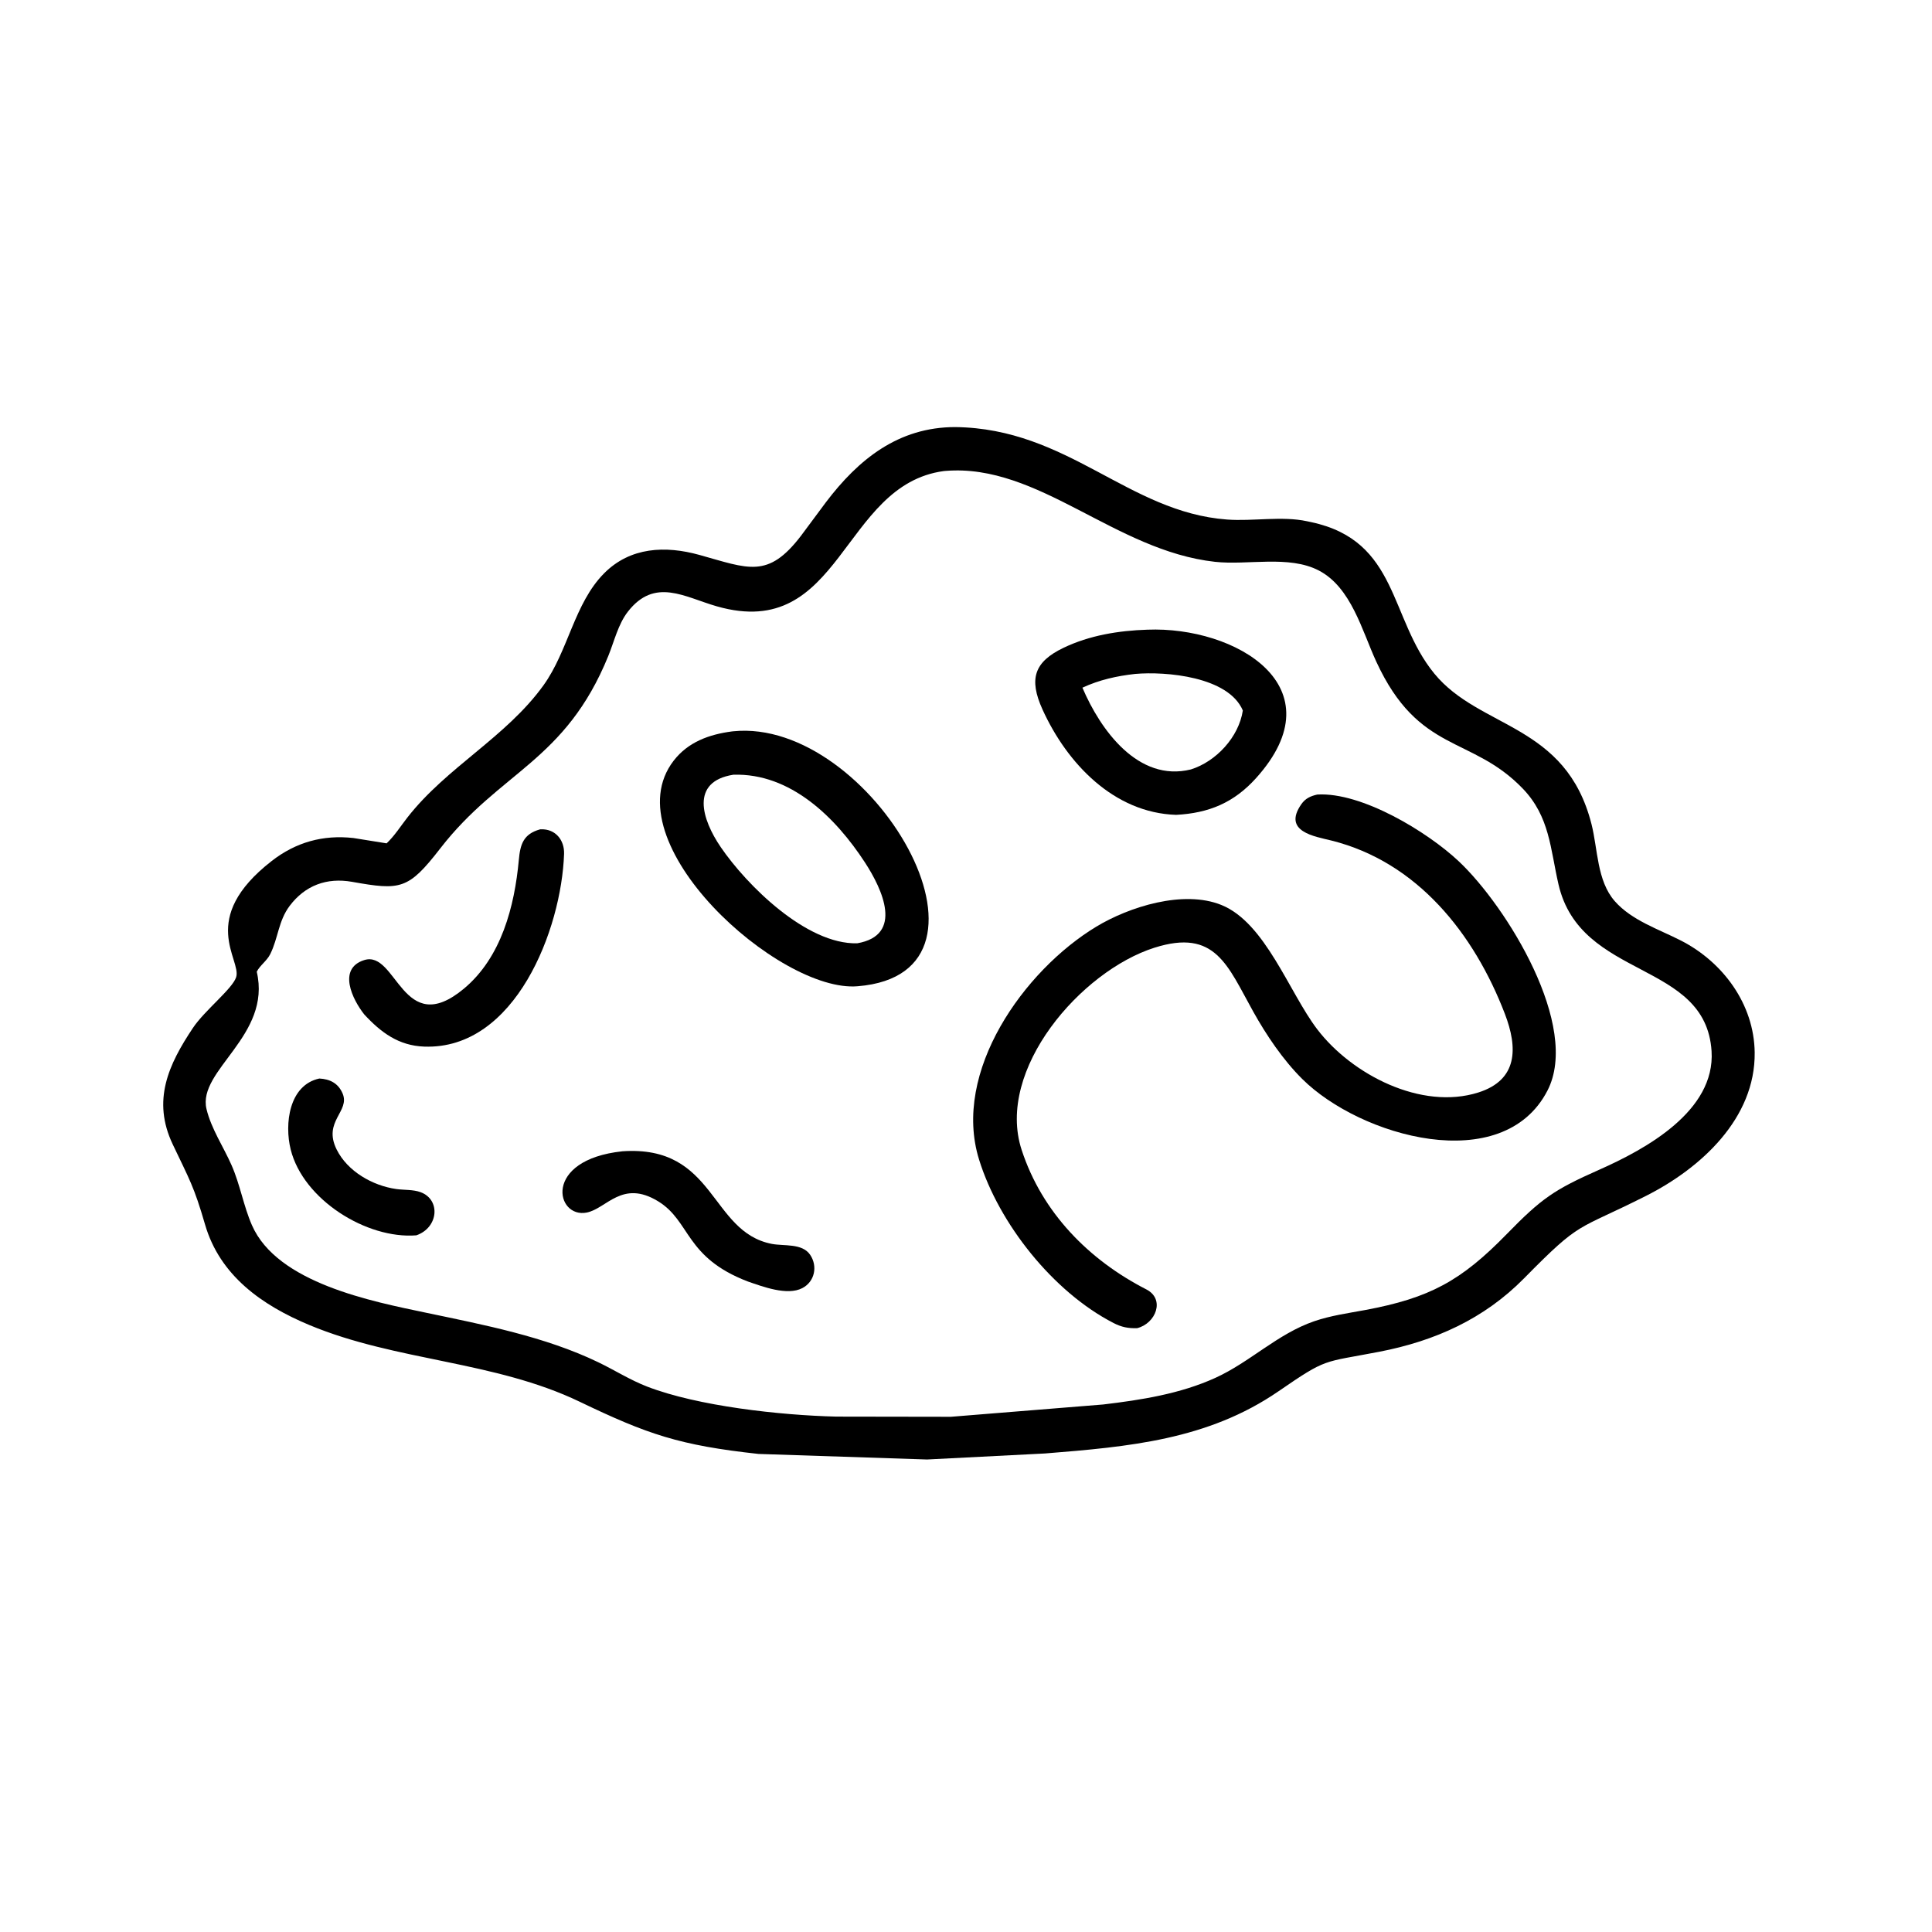 <?xml version="1.0" encoding="utf-8" ?>
<svg xmlns="http://www.w3.org/2000/svg" xmlns:xlink="http://www.w3.org/1999/xlink" width="512" height="512">
	<path transform="scale(0.8 0.8)" d="M307.109 483.477L251.262 481.634C225.088 478.783 214.522 475.152 192.032 464.345C163.769 450.765 131.278 450.949 102.5 438.941C86.812 432.395 72.838 422.59 67.922 405.627C64.256 392.975 62.736 390.695 57.218 379.076C50.303 364.516 55.813 352.642 63.909 340.515C67.795 334.695 77.016 327.539 78.231 323.694C80.078 317.849 65.359 304.392 90.008 285.211C97.996 278.994 106.986 276.479 117.079 277.606L128.068 279.37C130.707 276.872 132.723 273.669 134.952 270.812C147.999 254.092 167.576 244.278 180.015 227.046C188.269 215.612 190.214 199.872 200.149 189.89C208.808 181.19 220.427 180.698 231.684 183.824C247.926 188.335 254.354 191.819 265.306 177.532L273.574 166.406C284.355 152.174 297.563 141.486 316.418 141.475C353.894 141.91 373.673 169.668 406.471 172.104C415.037 172.74 424.633 170.867 432.985 172.673L434.391 172.972C463.367 179.172 460.12 204.793 475.131 223.128C490.22 241.557 518.699 239.583 527.198 272.974C529.315 281.291 528.975 291.763 534.915 298.523C540.538 304.922 549.436 307.785 556.875 311.595C570.774 318.713 581.077 332.652 581.262 348.655C581.515 370.5 563.425 386.984 545.287 396.14C521.827 407.983 524.104 403.926 504.866 423.464C491.588 436.948 475.293 444.237 456.877 447.793C437.949 451.448 439.743 449.73 423.519 460.88C400.092 476.98 373.919 479.252 346.184 481.479L307.109 483.477ZM312.646 156.045C278.66 160.601 278.913 212.679 237.51 200.869C226.769 197.806 216.902 191.156 207.976 202.645C204.775 206.766 203.466 212.473 201.521 217.256C187.275 252.286 165.7 255.421 145.833 281.062C135.231 294.746 132.674 294.972 116.619 292.117C108.245 290.628 101.041 293.32 95.946 300.094C92.218 305.051 92.165 310.752 89.516 316.072C88.395 318.323 86.119 319.773 85.053 321.892C90.045 343.119 65.329 354.501 68.404 367.374C69.968 373.924 74.05 379.915 76.737 386.05C79.555 392.481 80.673 399.478 83.442 405.827C91.833 425.068 123.28 431.109 141.224 434.876C160.304 438.882 180.488 442.739 198.194 451.269C203.617 453.882 208.748 457.152 214.375 459.326C231.12 465.796 258.429 468.822 277.01 469.27L314.992 469.33L365.469 465.251C378.077 463.745 390.936 461.738 402.586 456.444C414.153 451.188 423.189 441.844 435.384 437.664C440.84 435.794 446.541 435.021 452.189 433.971C473.62 429.989 484.02 424.296 499.103 408.831C510.687 396.954 514.801 394.125 529.76 387.492C545.089 380.696 568.255 368.085 566.978 348.199C565.04 318.03 523.606 324.7 516.274 292.969C513.557 281.207 513.4 270.54 504.425 261.221C487.396 243.54 470.018 249.781 455.906 219.168C451.179 208.916 447.615 194.583 436.879 188.989C426.956 183.819 413.3 187.311 402.469 186.109C369.26 182.425 344.095 153.52 313.293 155.99L312.646 156.045Z"/>
	<path transform="scale(0.8 0.8)" d="M389.605 269.931C368.971 269.273 353.437 252.861 345.343 235.026C340.728 224.857 342.623 219.246 352.282 214.607C360.906 210.466 370.581 208.893 380.076 208.591C409.201 207.423 443.414 227.424 416.094 257.753C408.745 265.912 400.458 269.355 389.605 269.931ZM376.029 223.247C369.935 223.927 364.153 225.212 358.567 227.803C364.51 241.789 377.052 259.211 394.502 254.883C402.865 252.26 410.37 244.166 411.704 235.362C406.922 224.104 386.196 222.361 376.029 223.247Z"/>
	<path transform="scale(0.8 0.8)" d="M284.141 326.703C258.15 328.997 202.374 278.898 223.157 251.992C227.944 245.795 234.904 243.294 242.414 242.301L242.914 242.246C288.565 237.623 337.959 322.345 284.141 326.703ZM242.927 256.638C228.528 258.91 232.512 271.471 238.755 280.62C247.365 293.238 267.153 312.906 283.955 312.482C299.402 309.816 292.332 294.611 286.515 285.687C276.821 270.816 261.885 256.029 242.927 256.638Z"/>
	<path transform="scale(0.8 0.8)" d="M376.671 439.977C373.707 440.059 371.531 439.635 368.868 438.265C348.872 427.973 330.939 405.394 324.332 384.139C315.267 354.976 339.275 321.394 363.173 306.96C374.028 300.403 391.967 294.69 404.59 299.779C419.194 305.667 427.04 328.767 436.36 340.976C447.8 355.963 470.803 367.868 489.688 361.91C502.892 357.744 502.813 347.068 498.51 335.858C488.314 309.291 469.505 285.53 440.998 278.429C435.552 277.073 424.749 275.505 431.079 266.406C432.413 264.489 434.163 263.688 436.379 263.203C451.06 262.334 472.811 275.509 483.253 285.338C499.085 300.24 523.662 339.929 512.604 361.296C497.78 389.939 450.627 376.559 431.379 357.42C424.994 351.072 419.527 342.95 415.156 335.122C406.595 319.789 402.623 307.54 382.437 313.936C358.11 321.645 329.738 354.333 338.439 380.938C345.236 401.718 360.682 417.361 379.736 427.131C386.067 430.377 382.868 438.459 376.671 439.977Z"/>
	<path transform="scale(0.8 0.8)" d="M120.663 336.042C116.769 331.129 111.722 320.876 120.643 318.045C131.457 314.614 133.346 344.454 153.698 327.487C166.071 317.171 170.45 300.278 171.869 284.844C172.346 279.665 173.368 276.283 178.911 274.732L179.255 274.716C183.998 274.575 187.011 278.28 186.855 282.87C186.012 307.776 170.741 347.828 140.501 346.7C132.046 346.384 126.205 342.035 120.663 336.042Z"/>
	<path transform="scale(0.8 0.8)" d="M137.916 409.219C121.488 410.532 100.433 397.428 96.288 380.768C94.192 372.339 95.715 359.44 105.784 357.275C109.259 357.46 111.998 358.786 113.476 362.188C116.09 368.2 106.859 371.4 111.514 380.78C115.116 388.039 123.403 392.759 131.237 393.879C133.84 394.251 136.852 394.012 139.324 394.925C146.054 397.41 145.27 406.681 137.916 409.219Z"/>
	<path transform="scale(0.8 0.8)" d="M247.734 424.513C226.835 416.519 228.85 404.589 218.027 397.954C206.105 390.645 200.965 400.348 194.371 401.672C184.135 403.729 179.568 384.226 206.179 381.38C237.162 379.234 235.074 408.007 255.627 412.047C259.664 412.84 265.714 411.77 268.361 415.649C270.93 419.415 269.918 424.555 265.781 426.704C260.767 429.31 252.639 426.197 247.734 424.513Z"/>
</svg>
